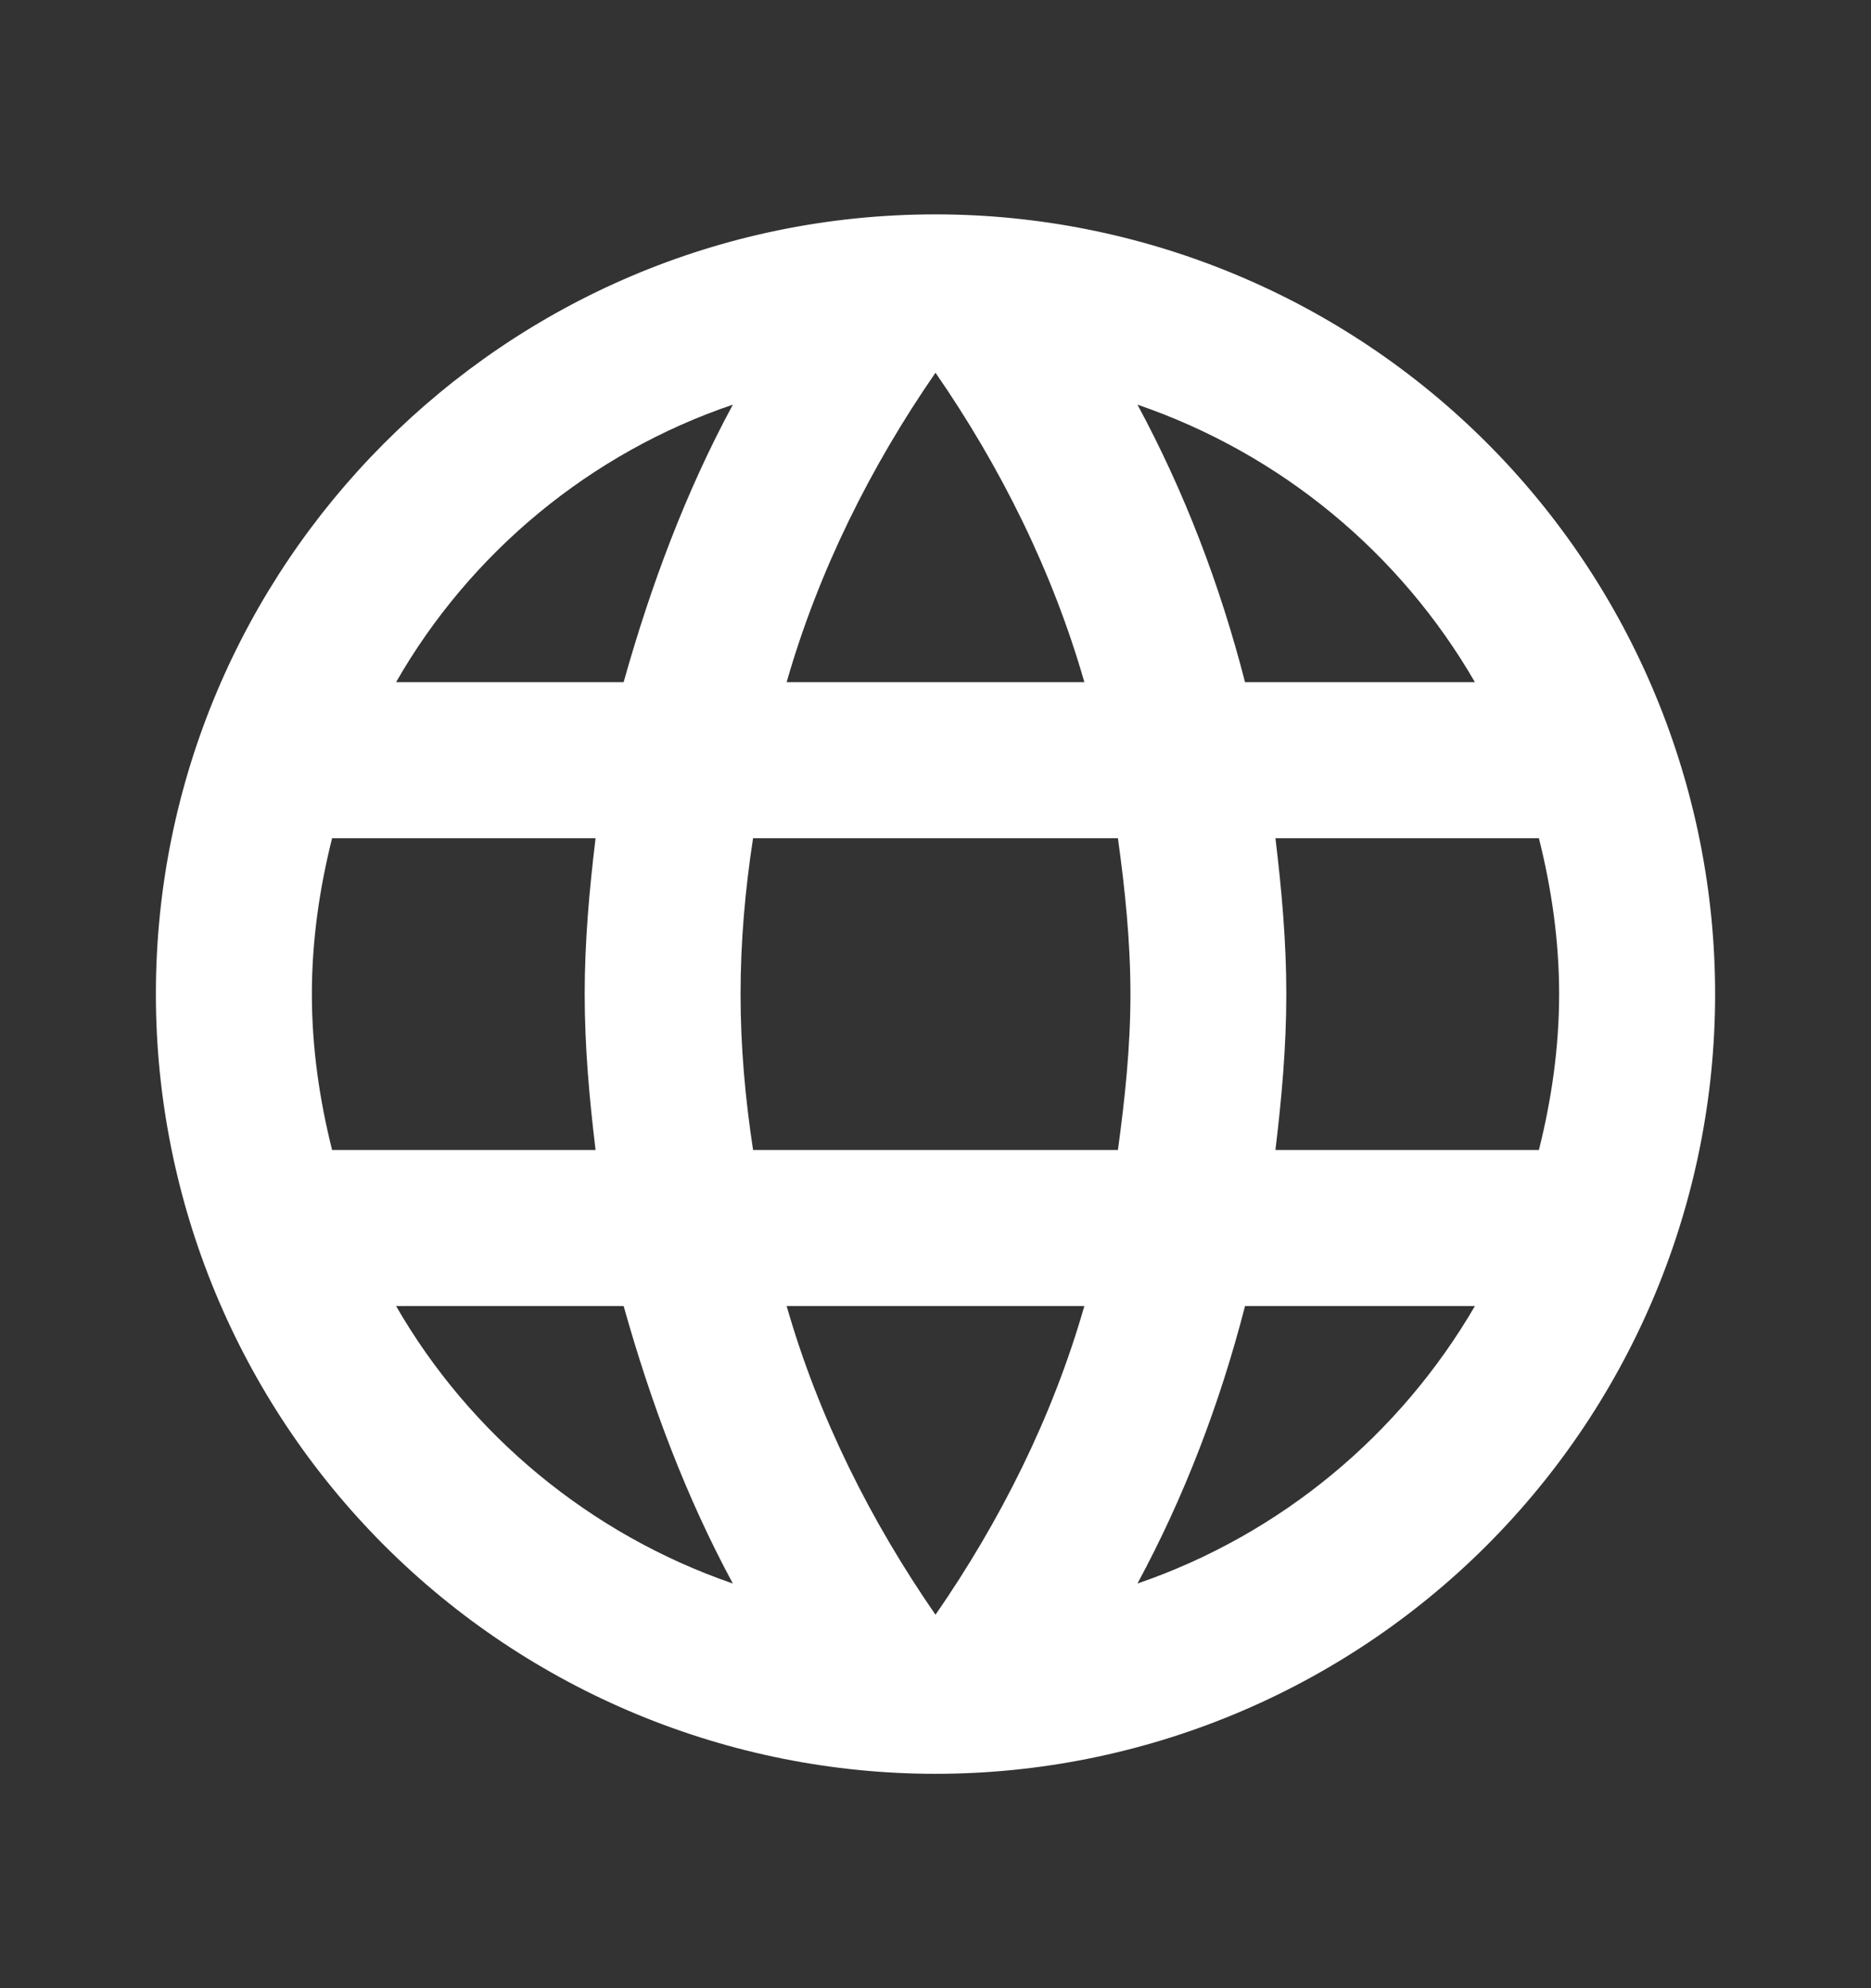 <svg width="16" height="17" viewBox="0 0 16 17" fill="none" xmlns="http://www.w3.org/2000/svg">
<rect x="0" y="0" width="16" height="17" fill="#333333" stroke="none"/>
<path d="M10.907 9.833C10.96 9.393 11 8.953 11 8.5C11 8.047 10.96 7.607 10.907 7.167H13.16C13.267 7.593 13.333 8.04 13.333 8.5C13.333 8.96 13.267 9.407 13.16 9.833M9.727 13.54C10.127 12.8 10.433 12 10.647 11.167H12.613C11.973 12.267 10.953 13.12 9.727 13.54ZM9.56 9.833H6.44C6.373 9.393 6.333 8.953 6.333 8.5C6.333 8.047 6.373 7.6 6.44 7.167H9.56C9.62 7.6 9.667 8.047 9.667 8.5C9.667 8.953 9.62 9.393 9.56 9.833ZM8 13.807C7.447 13.007 7 12.12 6.727 11.167H9.273C9 12.12 8.553 13.007 8 13.807ZM5.333 5.833H3.387C4.02 4.727 5.047 3.873 6.267 3.46C5.867 4.2 5.567 5 5.333 5.833ZM3.387 11.167H5.333C5.567 12 5.867 12.8 6.267 13.54C5.047 13.12 4.02 12.267 3.387 11.167ZM2.84 9.833C2.733 9.407 2.667 8.96 2.667 8.5C2.667 8.04 2.733 7.593 2.84 7.167H5.093C5.04 7.607 5 8.047 5 8.5C5 8.953 5.04 9.393 5.093 9.833M8 3.187C8.553 3.987 9 4.88 9.273 5.833H6.727C7 4.88 7.447 3.987 8 3.187ZM12.613 5.833H10.647C10.433 5 10.127 4.2 9.727 3.46C10.953 3.88 11.973 4.727 12.613 5.833ZM8 1.833C4.313 1.833 1.333 4.833 1.333 8.5C1.333 10.268 2.036 11.964 3.286 13.214C3.905 13.833 4.64 14.324 5.449 14.659C6.258 14.994 7.125 15.167 8 15.167C9.768 15.167 11.464 14.464 12.714 13.214C13.964 11.964 14.667 10.268 14.667 8.5C14.667 7.625 14.494 6.758 14.159 5.949C13.824 5.14 13.333 4.405 12.714 3.786C12.095 3.167 11.36 2.676 10.551 2.341C9.742 2.006 8.875 1.833 8 1.833Z" fill="white"/>
</svg>
